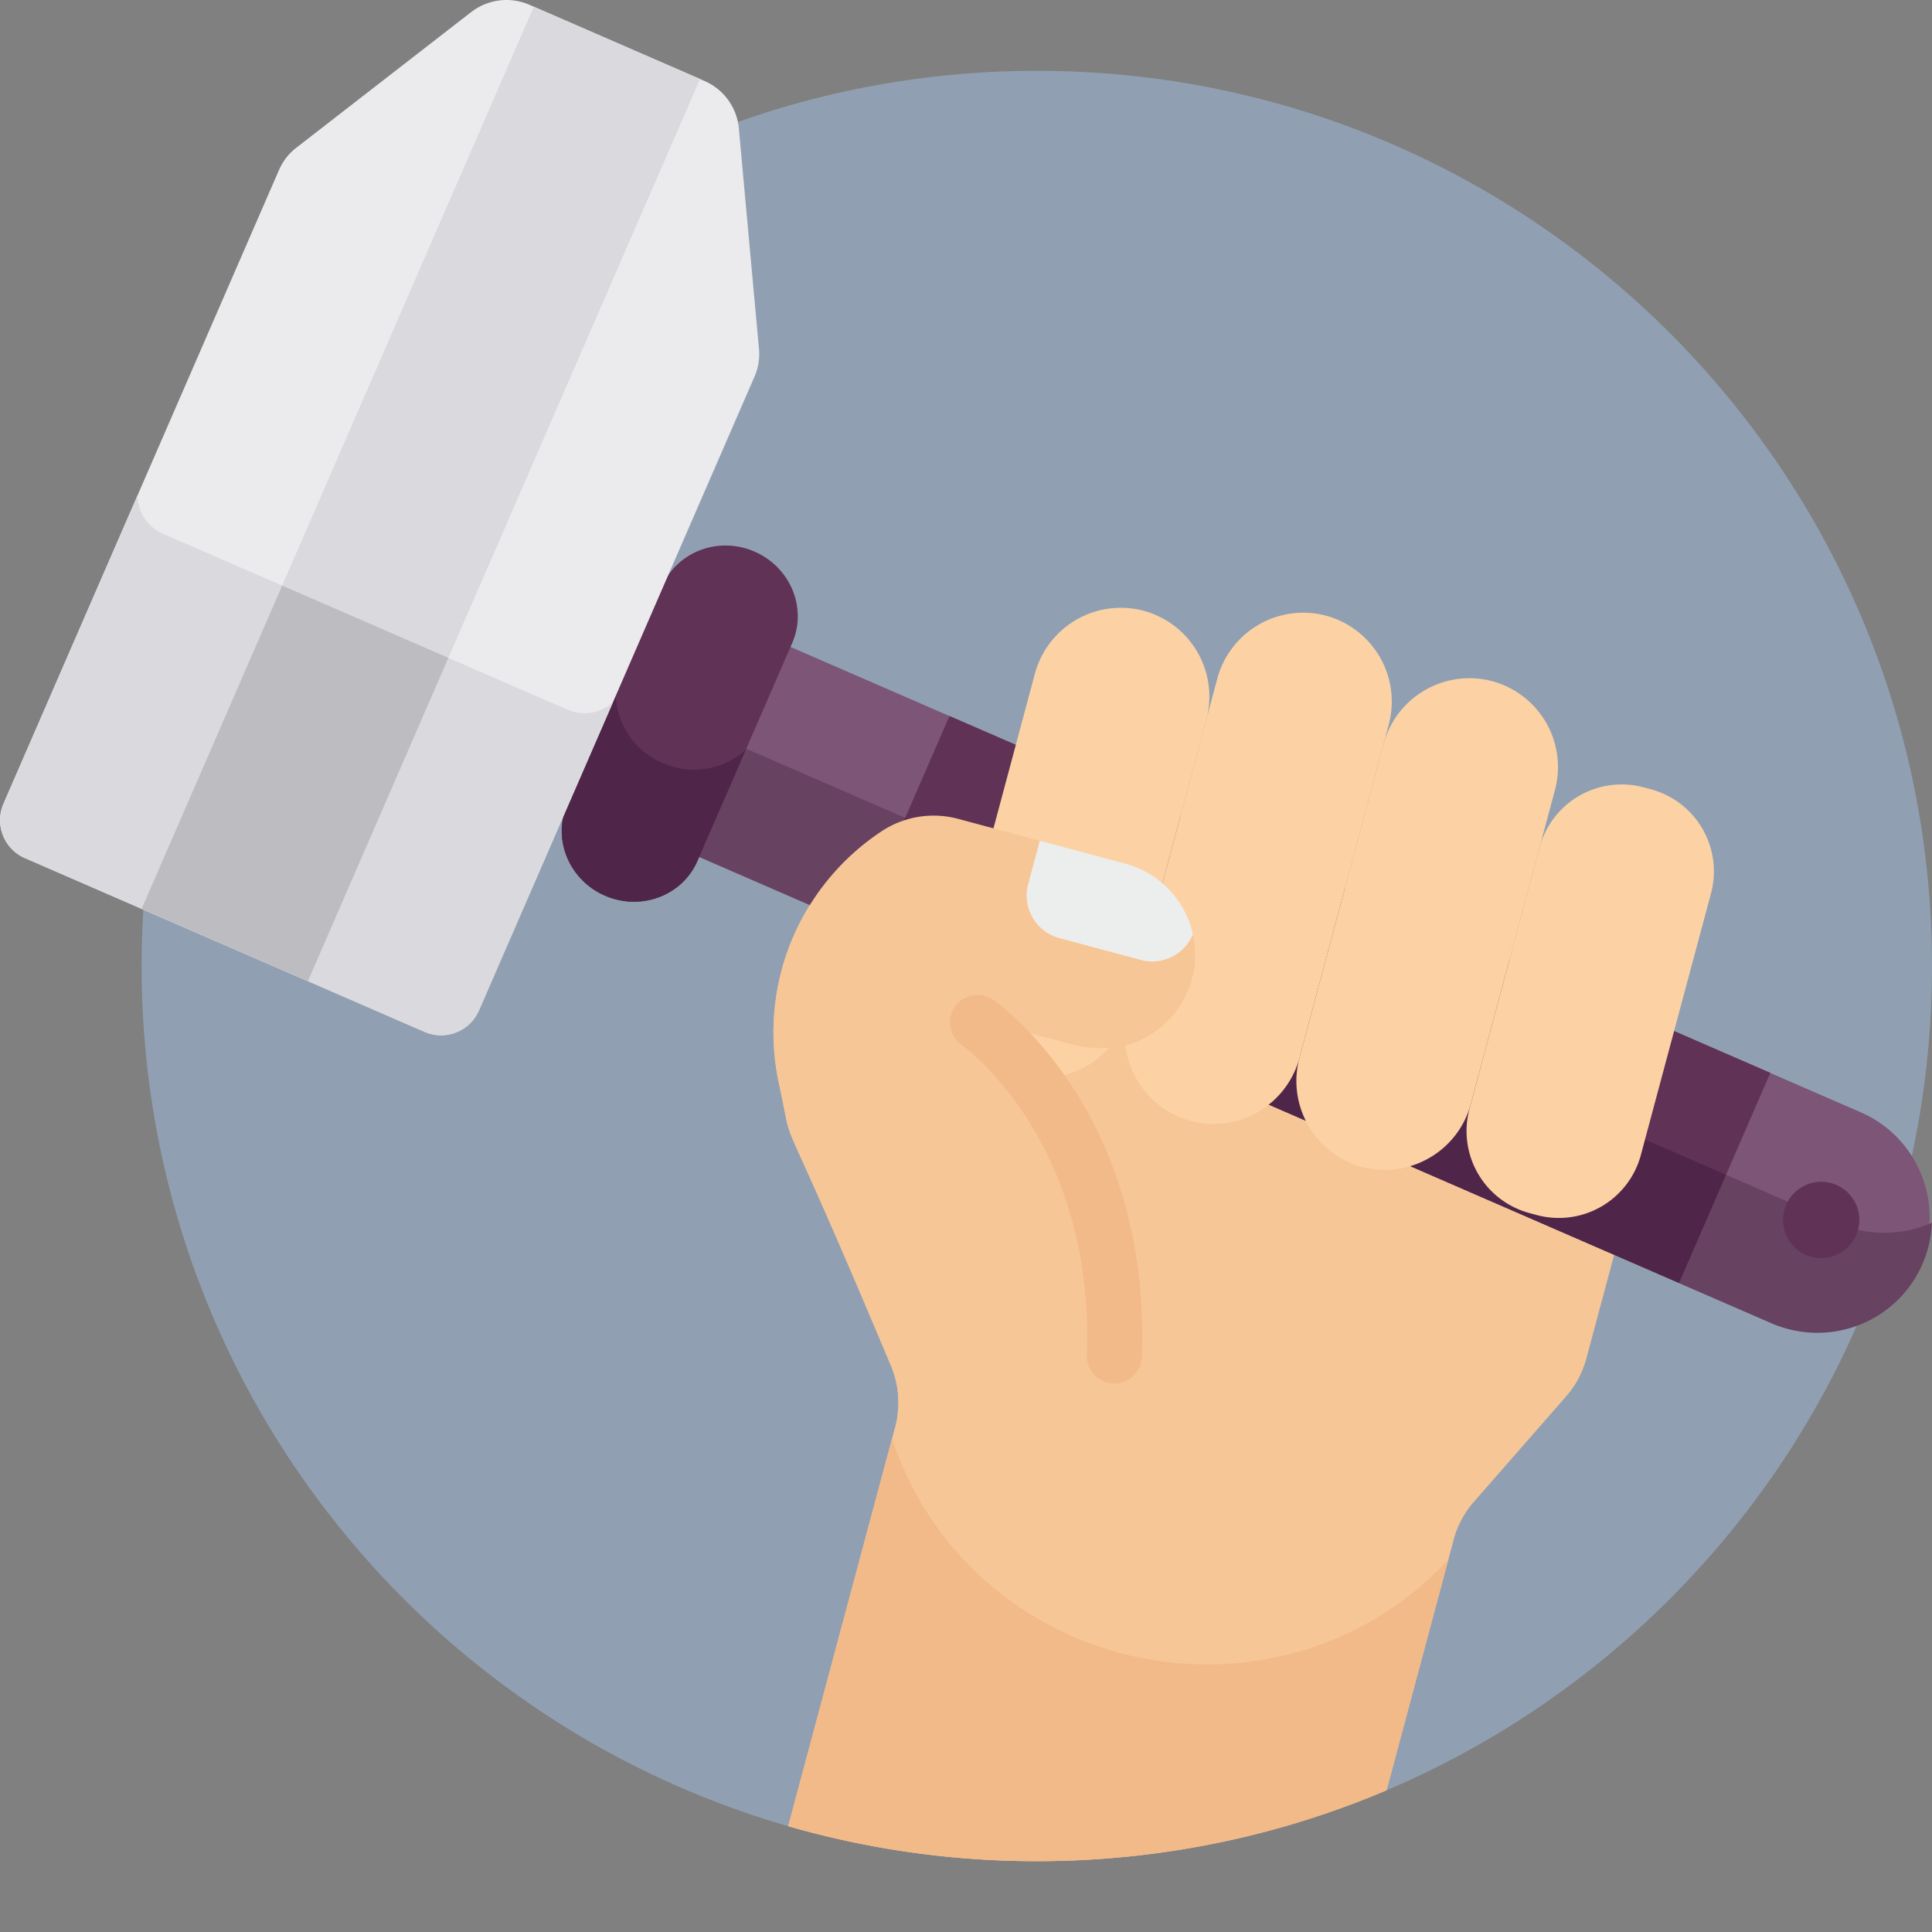 <svg xmlns="http://www.w3.org/2000/svg" viewBox="0 0 512 512">
    <rect x="0" y="0" width="512" height="512" fill="#808080" stroke="none"/>
    <defs/>
    <path fill="#90a0b2" d="M512 256c0 131.02-106.21 237.23-237.23 237.23S37.53 387.02 37.53 256 143.75 18.77 274.77 18.77 512 124.98 512 256zm0 0"/>
    <path fill="#f7c696" d="M408.1 319.2l-2.07-.55a22.52 22.52 0 01-15.87-27.5l.37-1.37a23.59 23.59 0 01-28.8 16.63 23.59 23.59 0 01-16.63-28.8c-3.35 12.5-16.31 19.97-28.8 16.62s-19.98-16.3-16.63-28.8a23.58 23.58 0 01-28.8 16.63 23.58 23.58 0 01-16.63-28.8l9.04-33.74-9.4-2.51a24.96 24.96 0 00-20.22 3.28 63.91 63.91 0 00-27.37 66.19c5.13 23.42-3.1-3.07 29.74 75.25a24.93 24.93 0 011.2 16.4l-28.35 105.82a237.32 237.32 0 0065.89 9.28c32.88 0 64.2-6.7 92.68-18.79l17.8-66.46c1-3.69 2.82-7.1 5.33-9.97l24.49-27.99a24.95 24.95 0 005.32-9.98l14.06-52.45-.38-.22a22.54 22.54 0 01-25.98 11.83h.01zm-.01 0"/>
    <path fill="#7c5577" d="M184.68 226.83L469.55 350.7a30.35 30.35 0 0024.2-55.65L208.88 171.18l-24.2 55.65zm24.2-55.65"/>
    <path fill="#684261" d="M486.75 324.1l-289.6-125.93-12.47 28.66L469.55 350.7a30.35 30.35 0 0042.42-26.66 31.35 31.35 0 01-25.22.06zm0 0"/>
    <path fill="#603256" d="M227.42 245.4l24.2-55.65 217.54 94.57-24.2 55.66-217.54-94.58zm217.54 94.58"/>
    <path fill="#4f2649" d="M227.42 245.4l12.46-28.66 217.54 94.58-12.46 28.65-217.54-94.57zm217.54 94.57"/>
    <path fill="#603256" d="M488.6 331.45a10.13 10.13 0 01-14.13-2.18 10.13 10.13 0 013.9-15.14 10.1 10.1 0 0112.41 3.18 10.1 10.1 0 01-2.17 14.14h-.01zM209.95 170.38l-25.12 57.78c-4.01 9.22-14.98 13.34-24.5 9.2-9.53-4.15-14-14.97-9.99-24.2l25.12-57.78c4.01-9.22 14.98-13.34 24.5-9.2 9.53 4.14 14 14.98 9.99 24.2zm278.66 161.07"/>
    <path fill="#4f2649" d="M175.6 202.2a20.48 20.48 0 01-12.44-18.5l-12.82 29.46c-4 9.23.46 20.06 9.98 24.2 9.53 4.14 20.5.02 24.5-9.2l12.82-29.47a20.49 20.49 0 01-22.03 3.51h-.01zm.01 0"/>
    <path fill="#ebeaec" d="M124.91 3.16L78.49 39.18a14.98 14.98 0 00-4.54 5.84L.9 213.04a10.96 10.96 0 005.75 14.39l105.81 46a10.96 10.96 0 0014.45-5.6L199.96 99.8c1-2.3 1.4-4.8 1.18-7.3L195.8 34a15.2 15.2 0 00-9.1-12.54L140.3 1.27a15.21 15.21 0 00-15.38 1.9l-.01-.01zm.01.01"/>
    <path fill="#dad9dd" d="M150.4 188.08L43.2 141.46a11.16 11.16 0 01-6.74-10.2L.9 213.04a10.96 10.96 0 005.75 14.39l105.81 46a10.95 10.95 0 0014.44-5.6l35.56-81.78a11.16 11.16 0 01-12.05 2.03h-.01zm.01 0"/>
    <path fill="#dad9dd" d="M37.54 240.85L141.47 1.78l44.05 19.15L81.58 260l-44.04-19.15zM81.58 260"/>
    <path fill="#bcbcc1" d="M37.54 240.85l37.24-85.66 44.04 19.15L81.6 260l-44.06-19.15zM81.6 260"/>
    <g fill="#fcd2a4">
        <path d="M407.34 322.02l-2.06-.56a22.51 22.51 0 01-15.88-27.49l18.62-69.46a22.52 22.52 0 0127.5-15.87l2.05.55a22.52 22.52 0 0115.88 27.5l-18.62 69.45a22.51 22.51 0 01-27.49 15.88zm0 0"/>
        <path d="M360.97 309.23a23.59 23.59 0 01-16.63-28.8l22.32-83.28a23.59 23.59 0 0128.8-16.63 23.58 23.58 0 0116.63 28.8l-22.32 83.28a23.58 23.58 0 01-28.8 16.63zm0 0"/>
        <path d="M315.54 297.05a23.59 23.59 0 01-16.63-28.8l23.7-88.46a23.59 23.59 0 0128.8-16.63 23.59 23.59 0 0116.64 28.8l-23.7 88.47a23.59 23.59 0 01-28.8 16.62h-.01zm.01 0"/>
        <path d="M303.07 161.86a23.59 23.59 0 00-28.8 16.63l-20.79 77.6a23.59 23.59 0 0016.63 28.8 23.59 23.59 0 0028.8-16.64l20.8-77.59a23.58 23.58 0 00-16.64-28.8zm0 0"/>
    </g>
    <path fill="#f7c696" d="M237.84 375.02c11.37 9.4 32.18 20.6 55.42 3.96 15.45-11.06 11.35-41.11 11.35-41.11-7.55-39.9-25.09-56.82-33.87-63-.76-.53-.2-1.71.7-1.47l12.12 3.25a33.44 33.44 0 0012.62.9 24.95 24.95 0 002.05-48.66L253.89 217a24.98 24.98 0 00-20.23 3.28 63.9 63.9 0 00-27.37 66.19c5.13 23.42-3.1-3.07 29.74 75.25 1.82 4.2 2.42 8.8 1.81 13.29v.01zm0-.01"/>
    <path fill="#eceeed" d="M280.74 248.6l21.61 5.8a11.7 11.7 0 0013.79-6.8 24.96 24.96 0 00-17.91-18.72l-22.67-6.07-3.08 11.5a11.7 11.7 0 008.26 14.3v-.01zm0 .01"/>
    <path fill="#f2ba88" d="M293.4 366.38a7.3 7.3 0 01-5.37-7.3c2.04-57.34-33-82.03-33.35-82.28a7.3 7.3 0 018.25-12.03c1.71 1.18 42 29.56 39.68 94.83a7.3 7.3 0 01-9.22 6.78h.01zm-57 14.92l-27.52 102.66a237.32 237.32 0 0065.89 9.27c32.88 0 64.2-6.7 92.68-18.79l16.37-61.08c-45.35 48.3-126.2 30.94-147.43-32.06h.01zm56.99-14.92"/>
</svg>
